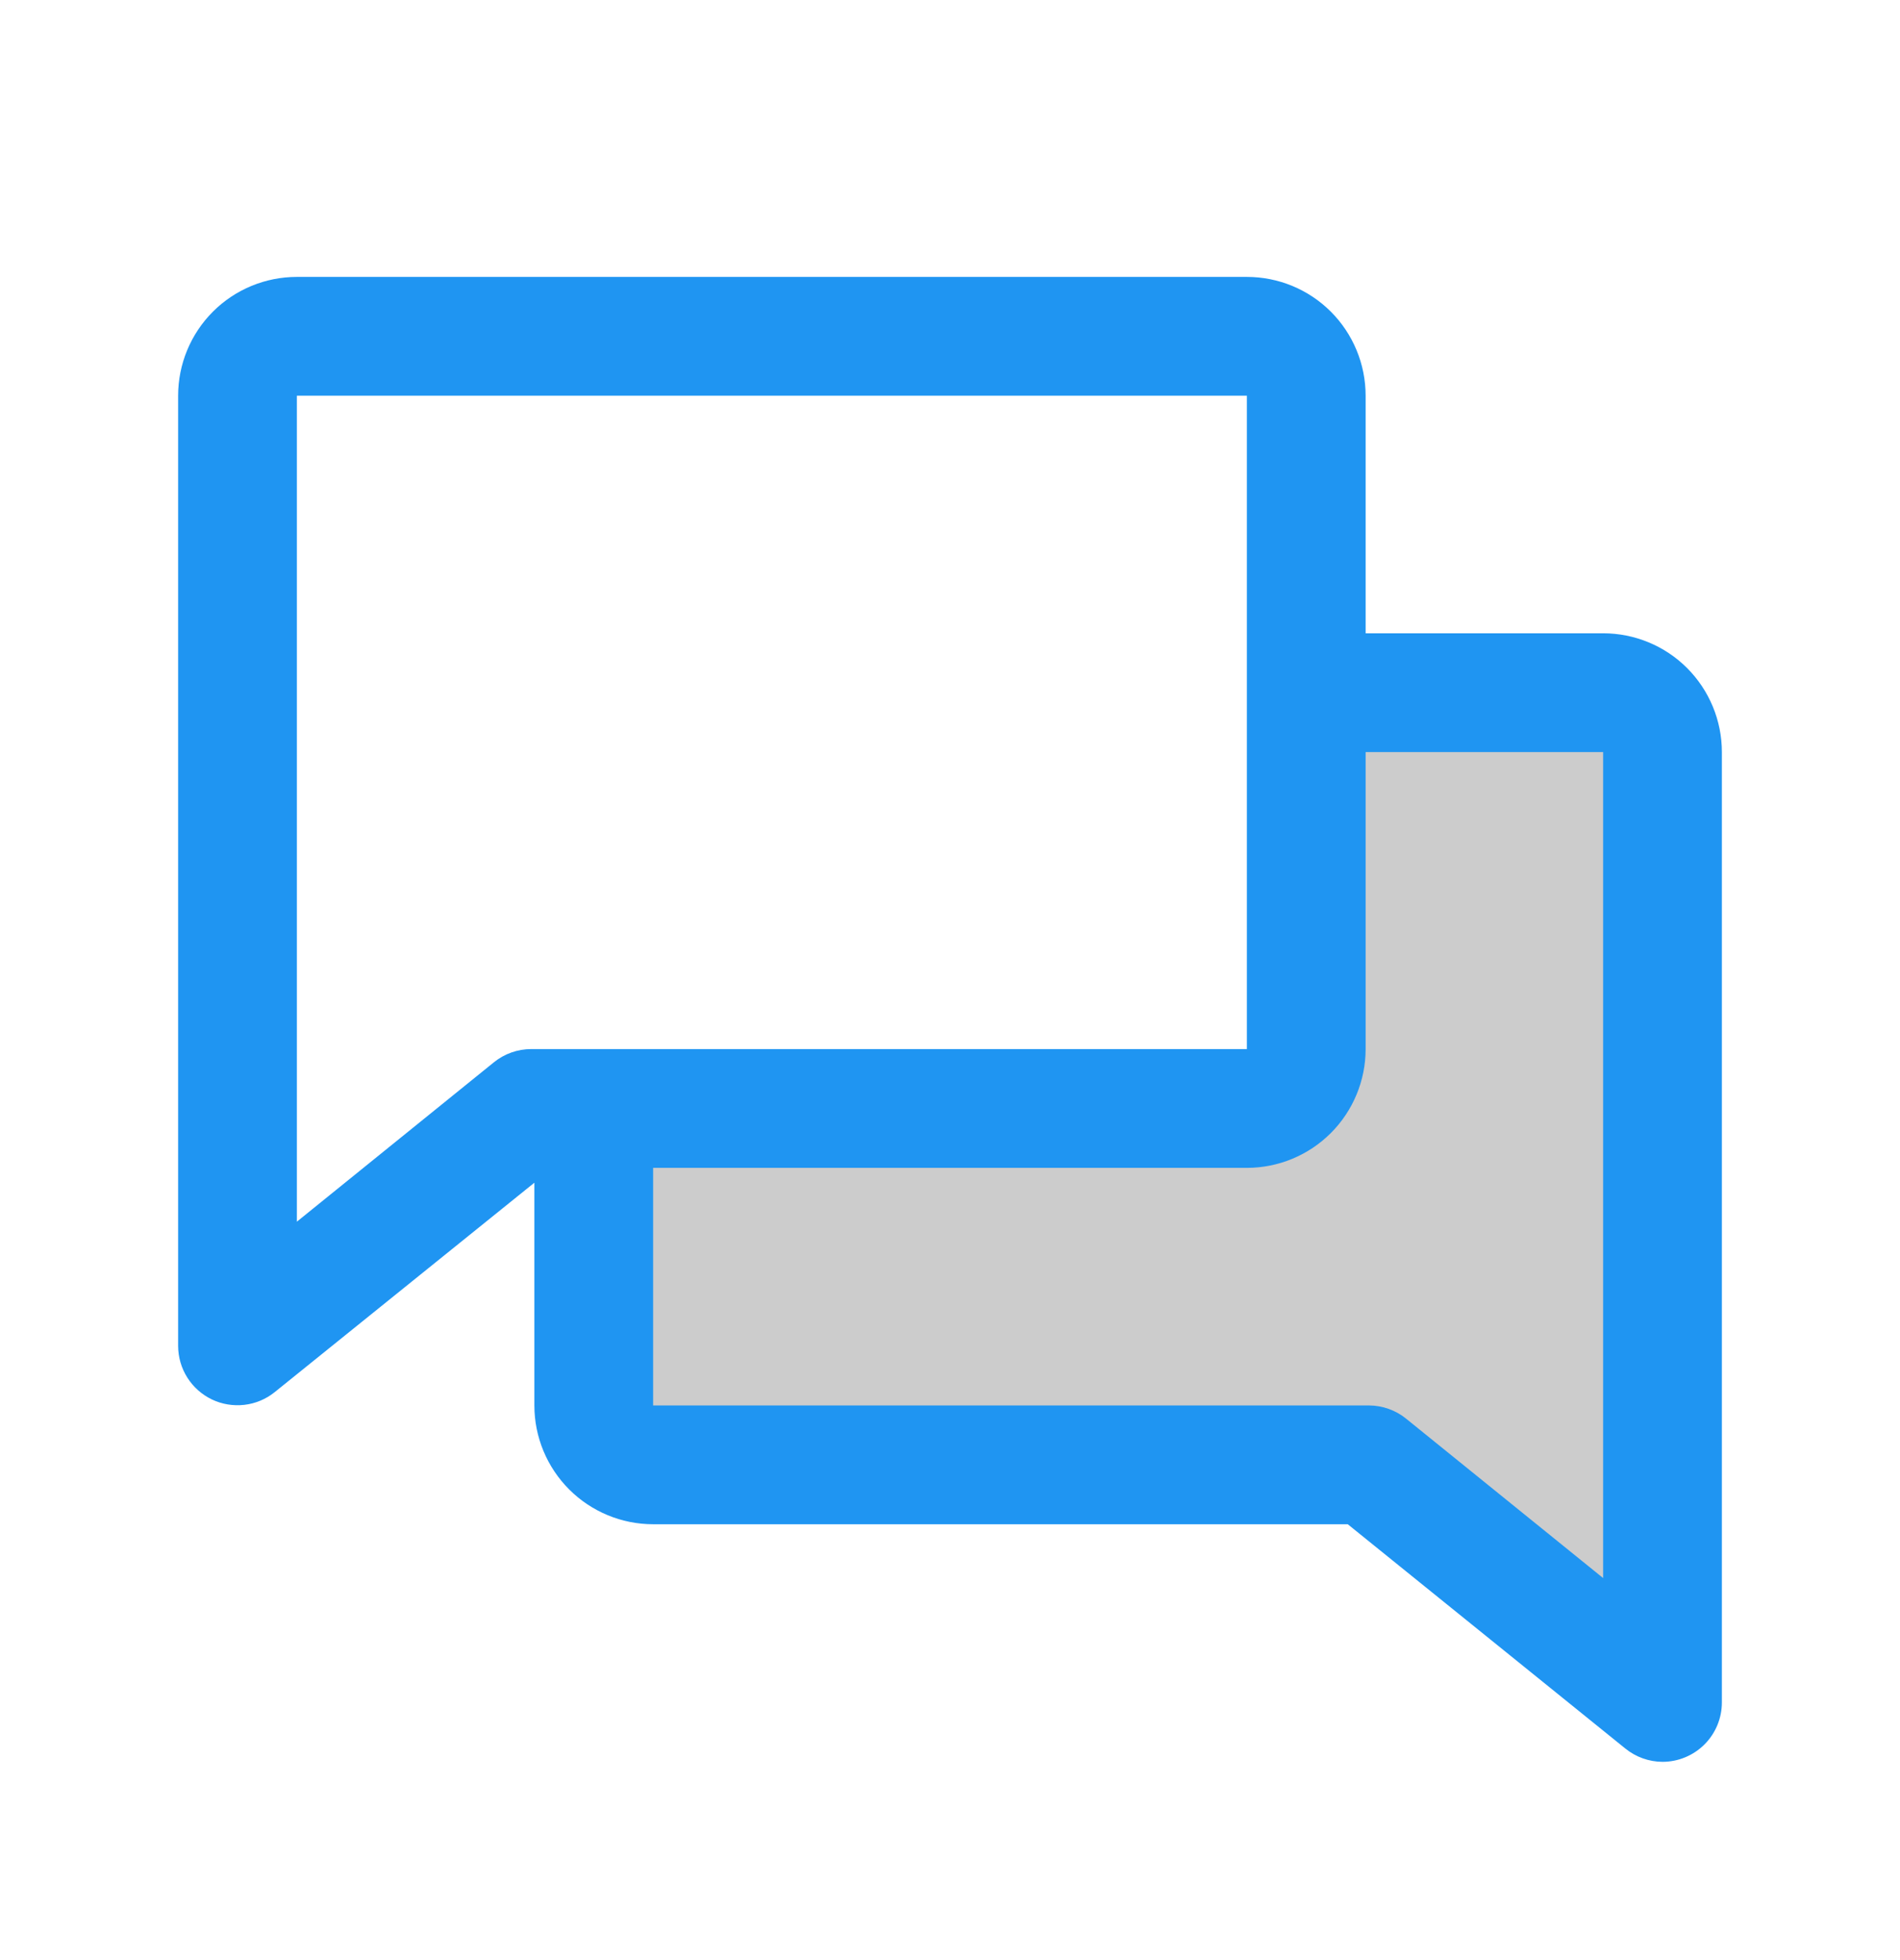 <svg width="32" height="33" viewBox="0 0 32 33" fill="none" xmlns="http://www.w3.org/2000/svg">
<path opacity="0.2" d="M28 12.662V28.662L23.052 24.662H11C10.735 24.662 10.48 24.556 10.293 24.369C10.105 24.181 10 23.927 10 23.662V18.662H21C21.265 18.662 21.52 18.556 21.707 18.369C21.895 18.181 22 17.927 22 17.662V11.662H27C27.265 11.662 27.52 11.767 27.707 11.954C27.895 12.142 28 12.396 28 12.662Z" fill="black"/>
<path d="M27 10.662H23V6.662C23 6.131 22.789 5.622 22.414 5.247C22.039 4.872 21.53 4.662 21 4.662H5C4.47 4.662 3.961 4.872 3.586 5.247C3.211 5.622 3 6.131 3 6.662V22.662C3.001 22.85 3.054 23.034 3.155 23.193C3.255 23.352 3.399 23.479 3.568 23.561C3.738 23.642 3.927 23.673 4.114 23.652C4.301 23.631 4.478 23.557 4.625 23.439L9 19.912V23.662C9 24.192 9.211 24.701 9.586 25.076C9.961 25.451 10.47 25.662 11 25.662H22.699L27.375 29.439C27.552 29.582 27.772 29.661 28 29.662C28.265 29.662 28.52 29.556 28.707 29.369C28.895 29.181 29 28.927 29 28.662V12.662C29 12.131 28.789 11.623 28.414 11.247C28.039 10.872 27.53 10.662 27 10.662ZM8.319 17.884L5 20.568V6.662H21V17.662H8.947C8.719 17.662 8.497 17.74 8.319 17.884ZM27 26.568L23.681 23.884C23.504 23.741 23.284 23.663 23.056 23.662H11V19.662H21C21.53 19.662 22.039 19.451 22.414 19.076C22.789 18.701 23 18.192 23 17.662V12.662H27V26.568Z" fill="#1F95F2"/>
</svg>
